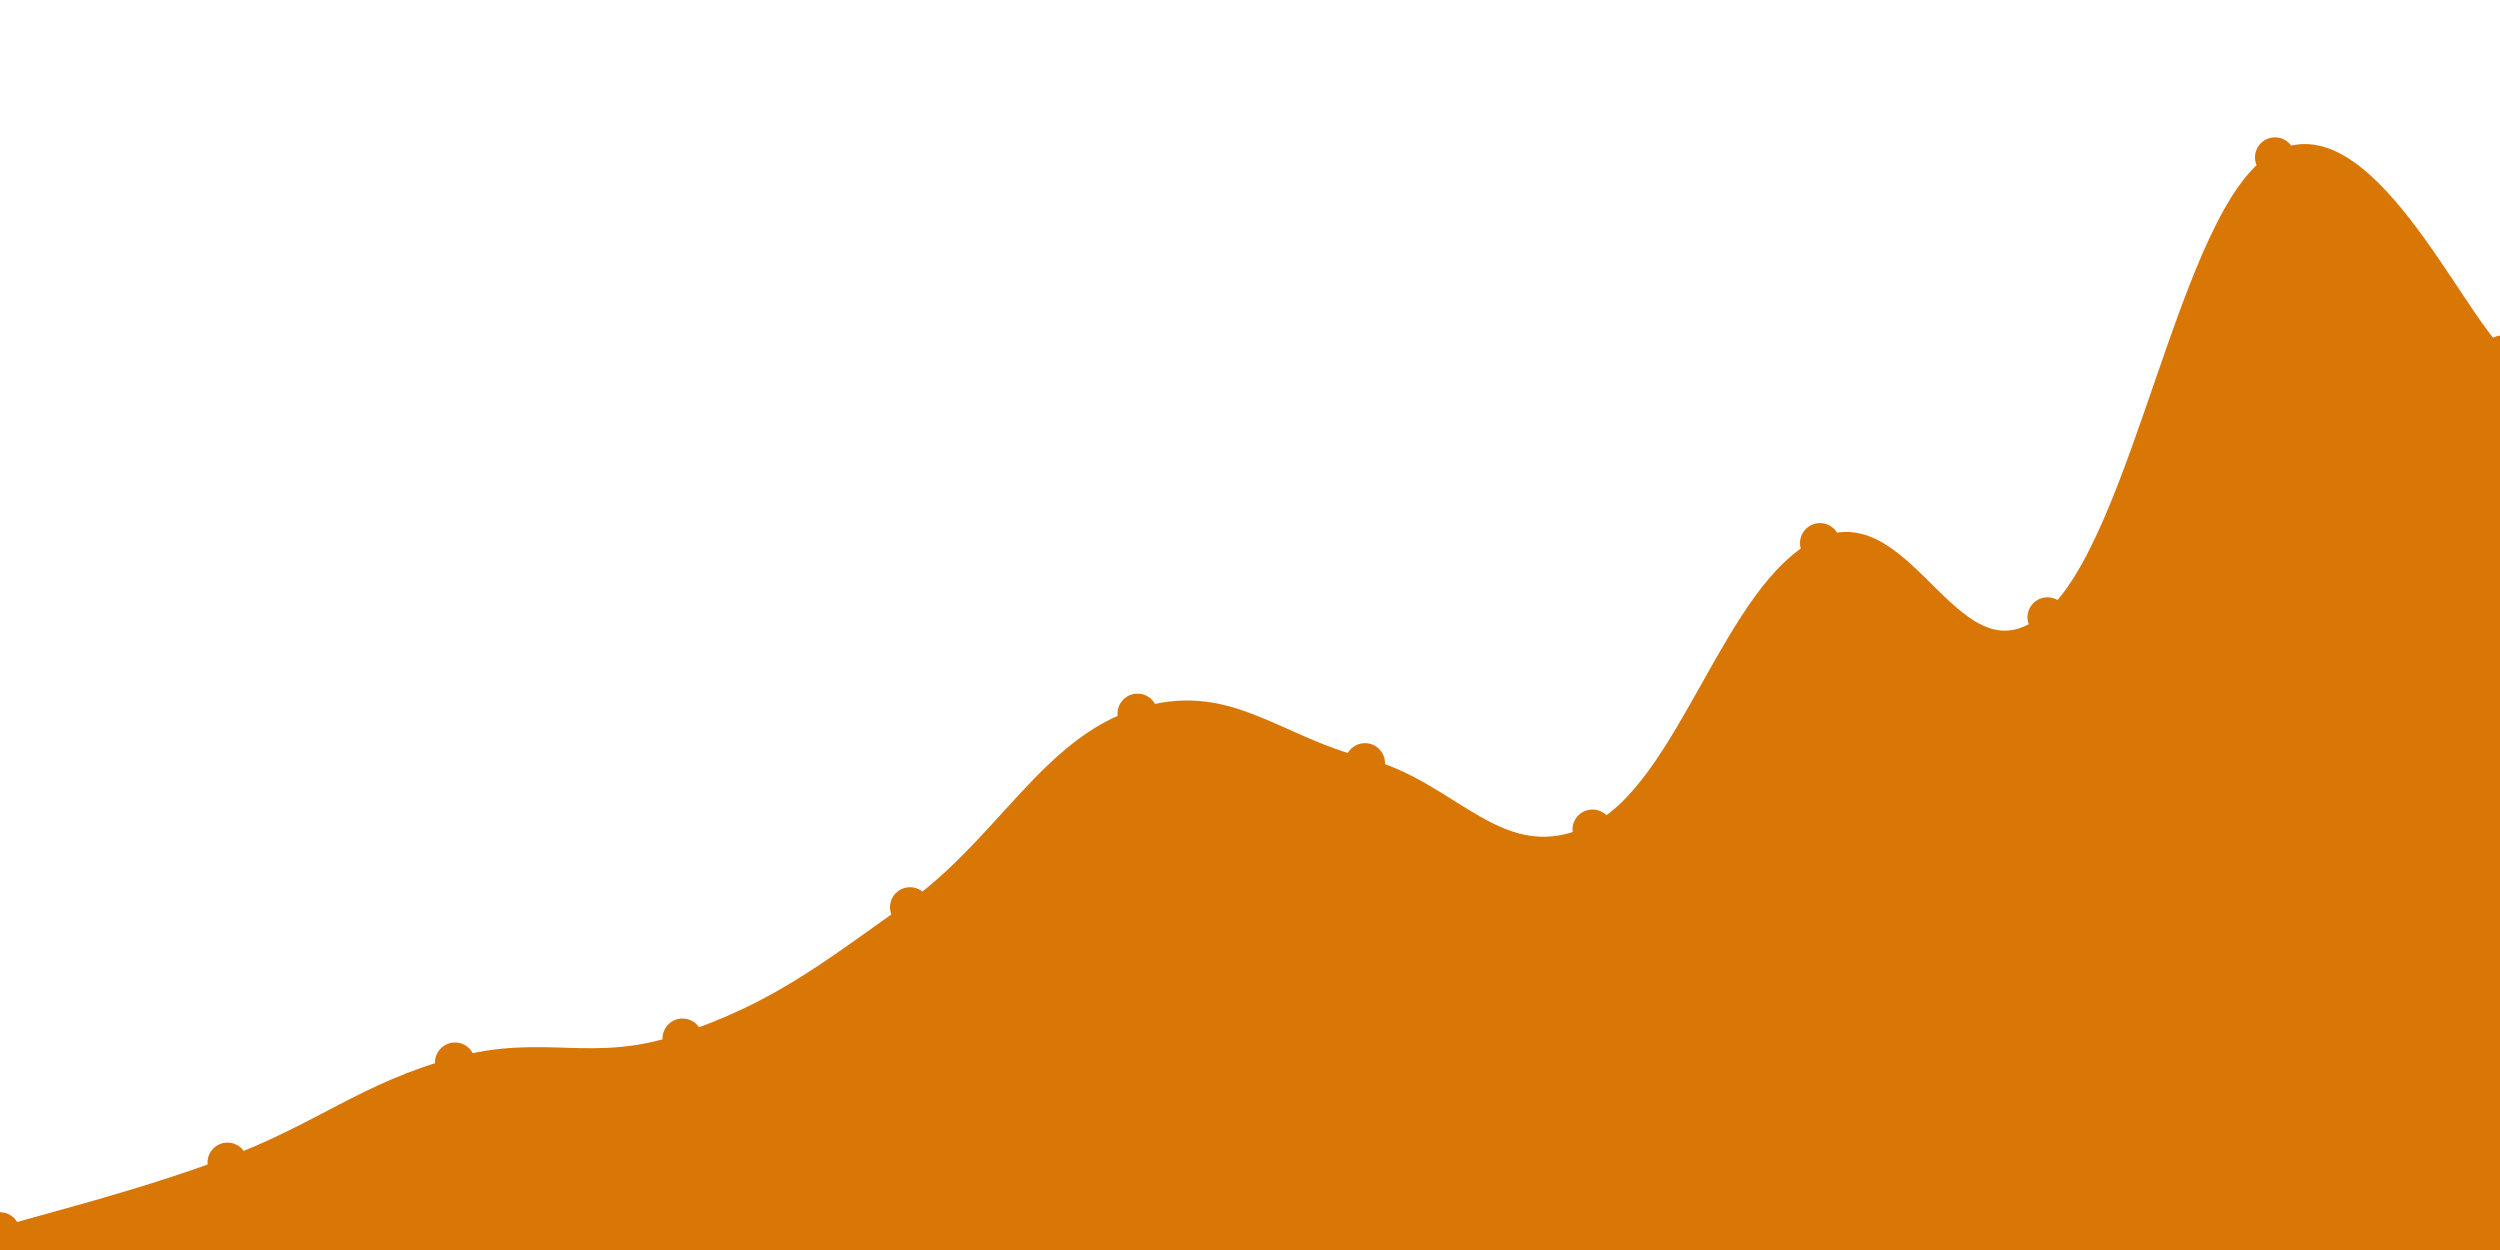 <svg   id="chart"   width="1000"   height="500"   viewBox="0 0 1000 500"   xmlns="http://www.w3.org/2000/svg" >      <path d="M 0,492.901 C 18.2,487.33 54.6,478.624 91,465.043 C 127.4,451.462 145.6,434.922 182,424.995 C 218.4,415.069 236.6,427.83 273,415.409 C 309.4,402.988 327.6,388.88 364,362.889 C 400.4,336.898 418.6,296.979 455,285.453 C 491.4,273.928 509.6,295.988 546,305.261 C 582.4,314.533 600.6,349.42 637,331.815 C 673.4,314.21 691.6,234.214 728,217.237 C 764.4,200.26 782.6,277.788 819,246.93 C 855.4,216.071 873.6,83.894 910,62.943 C 946.4,41.992 982.8,126.328 1001,142.174,L 1000 500,L 0 500Z" fill="#d977061a" />   <path d="M 0,492.901 C 18.2,487.33 54.6,478.624 91,465.043 C 127.4,451.462 145.6,434.922 182,424.995 C 218.4,415.069 236.6,427.83 273,415.409 C 309.4,402.988 327.6,388.88 364,362.889 C 400.4,336.898 418.6,296.979 455,285.453 C 491.4,273.928 509.6,295.988 546,305.261 C 582.4,314.533 600.6,349.42 637,331.815 C 673.4,314.21 691.6,234.214 728,217.237 C 764.4,200.26 782.6,277.788 819,246.93 C 855.4,216.071 873.6,83.894 910,62.943 C 946.4,41.992 982.8,126.328 1001,142.174" fill="none" stroke="#d97706" stroke-width="4px" />   <g>   		<circle cx="0" cy="492.901" r="8" fill="#d97706" />,		<circle cx="91" cy="465.043" r="8" fill="#d97706" />,		<circle cx="182" cy="424.995" r="8" fill="#d97706" />,		<circle cx="273" cy="415.409" r="8" fill="#d97706" />,		<circle cx="364" cy="362.889" r="8" fill="#d97706" />,		<circle cx="455" cy="285.453" r="8" fill="#d97706" />,		<circle cx="546" cy="305.261" r="8" fill="#d97706" />,		<circle cx="637" cy="331.815" r="8" fill="#d97706" />,		<circle cx="728" cy="217.237" r="8" fill="#d97706" />,		<circle cx="819" cy="246.93" r="8" fill="#d97706" />,		<circle cx="910" cy="62.943" r="8" fill="#d97706" />,		<circle cx="1001" cy="142.174" r="8" fill="#d97706" />   </g> </svg>